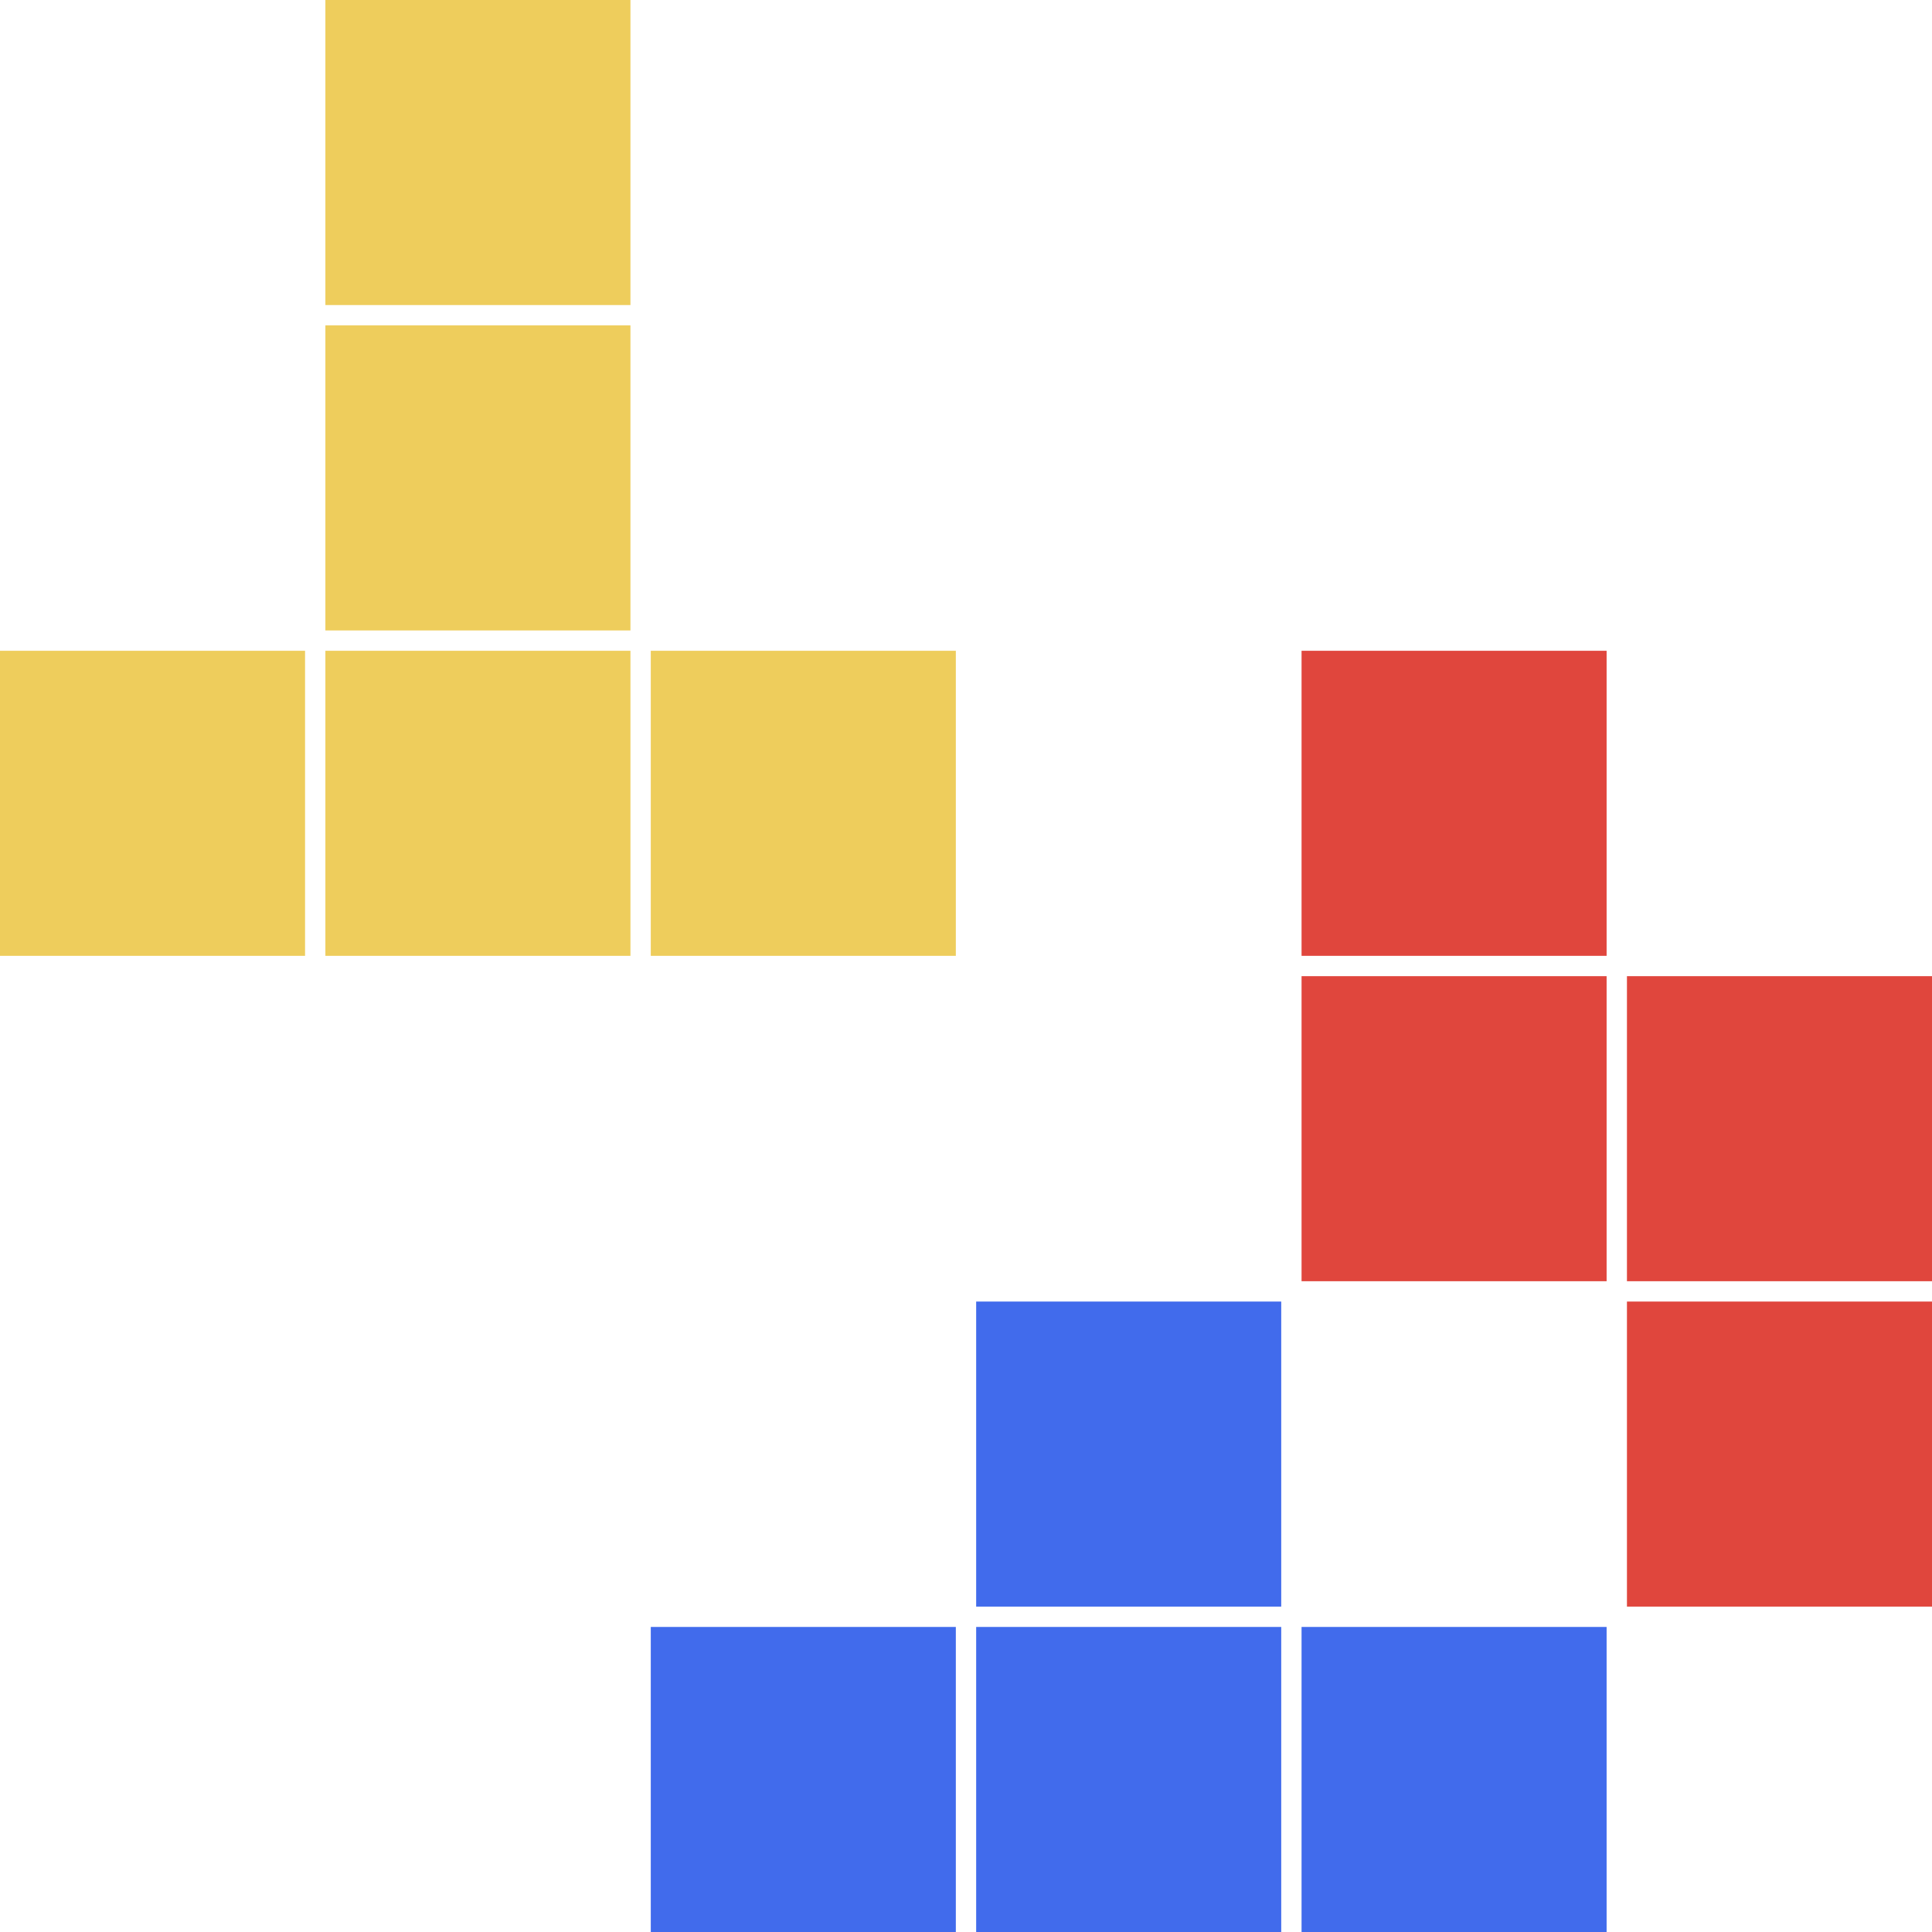 <svg width="95" height="95" viewBox="0 0 95 95" fill="none" xmlns="http://www.w3.org/2000/svg">
<path d="M64 32H79V47H64V32Z" fill="#E0463D"/>
<path d="M64 48H79V63H64V48Z" fill="#E0463D"/>
<path d="M80 48H95V63H80V48Z" fill="#E0463D"/>
<path d="M80 64H95V79H80V64Z" fill="#E0463D"/>
<path d="M64 80H79V95H64V80Z" fill="#416BEC"/>
<path d="M48 80H63V95H48V80Z" fill="#416BEC"/>
<path d="M32 80H47V95H32V80Z" fill="#416BEC"/>
<path d="M48 64H63V79H48V64Z" fill="#416BEC"/>
<path d="M16 0H31V15H16V0Z" fill="#EECD5C"/>
<path d="M16 16H31V31H16V16Z" fill="#EECD5C"/>
<path d="M16 32H31V47H16V32Z" fill="#EECD5C"/>
<path d="M32 32H47V47H32V32Z" fill="#EECD5C"/>
<path d="M0 32H15V47H0V32Z" fill="#EECD5C"/>
</svg>
